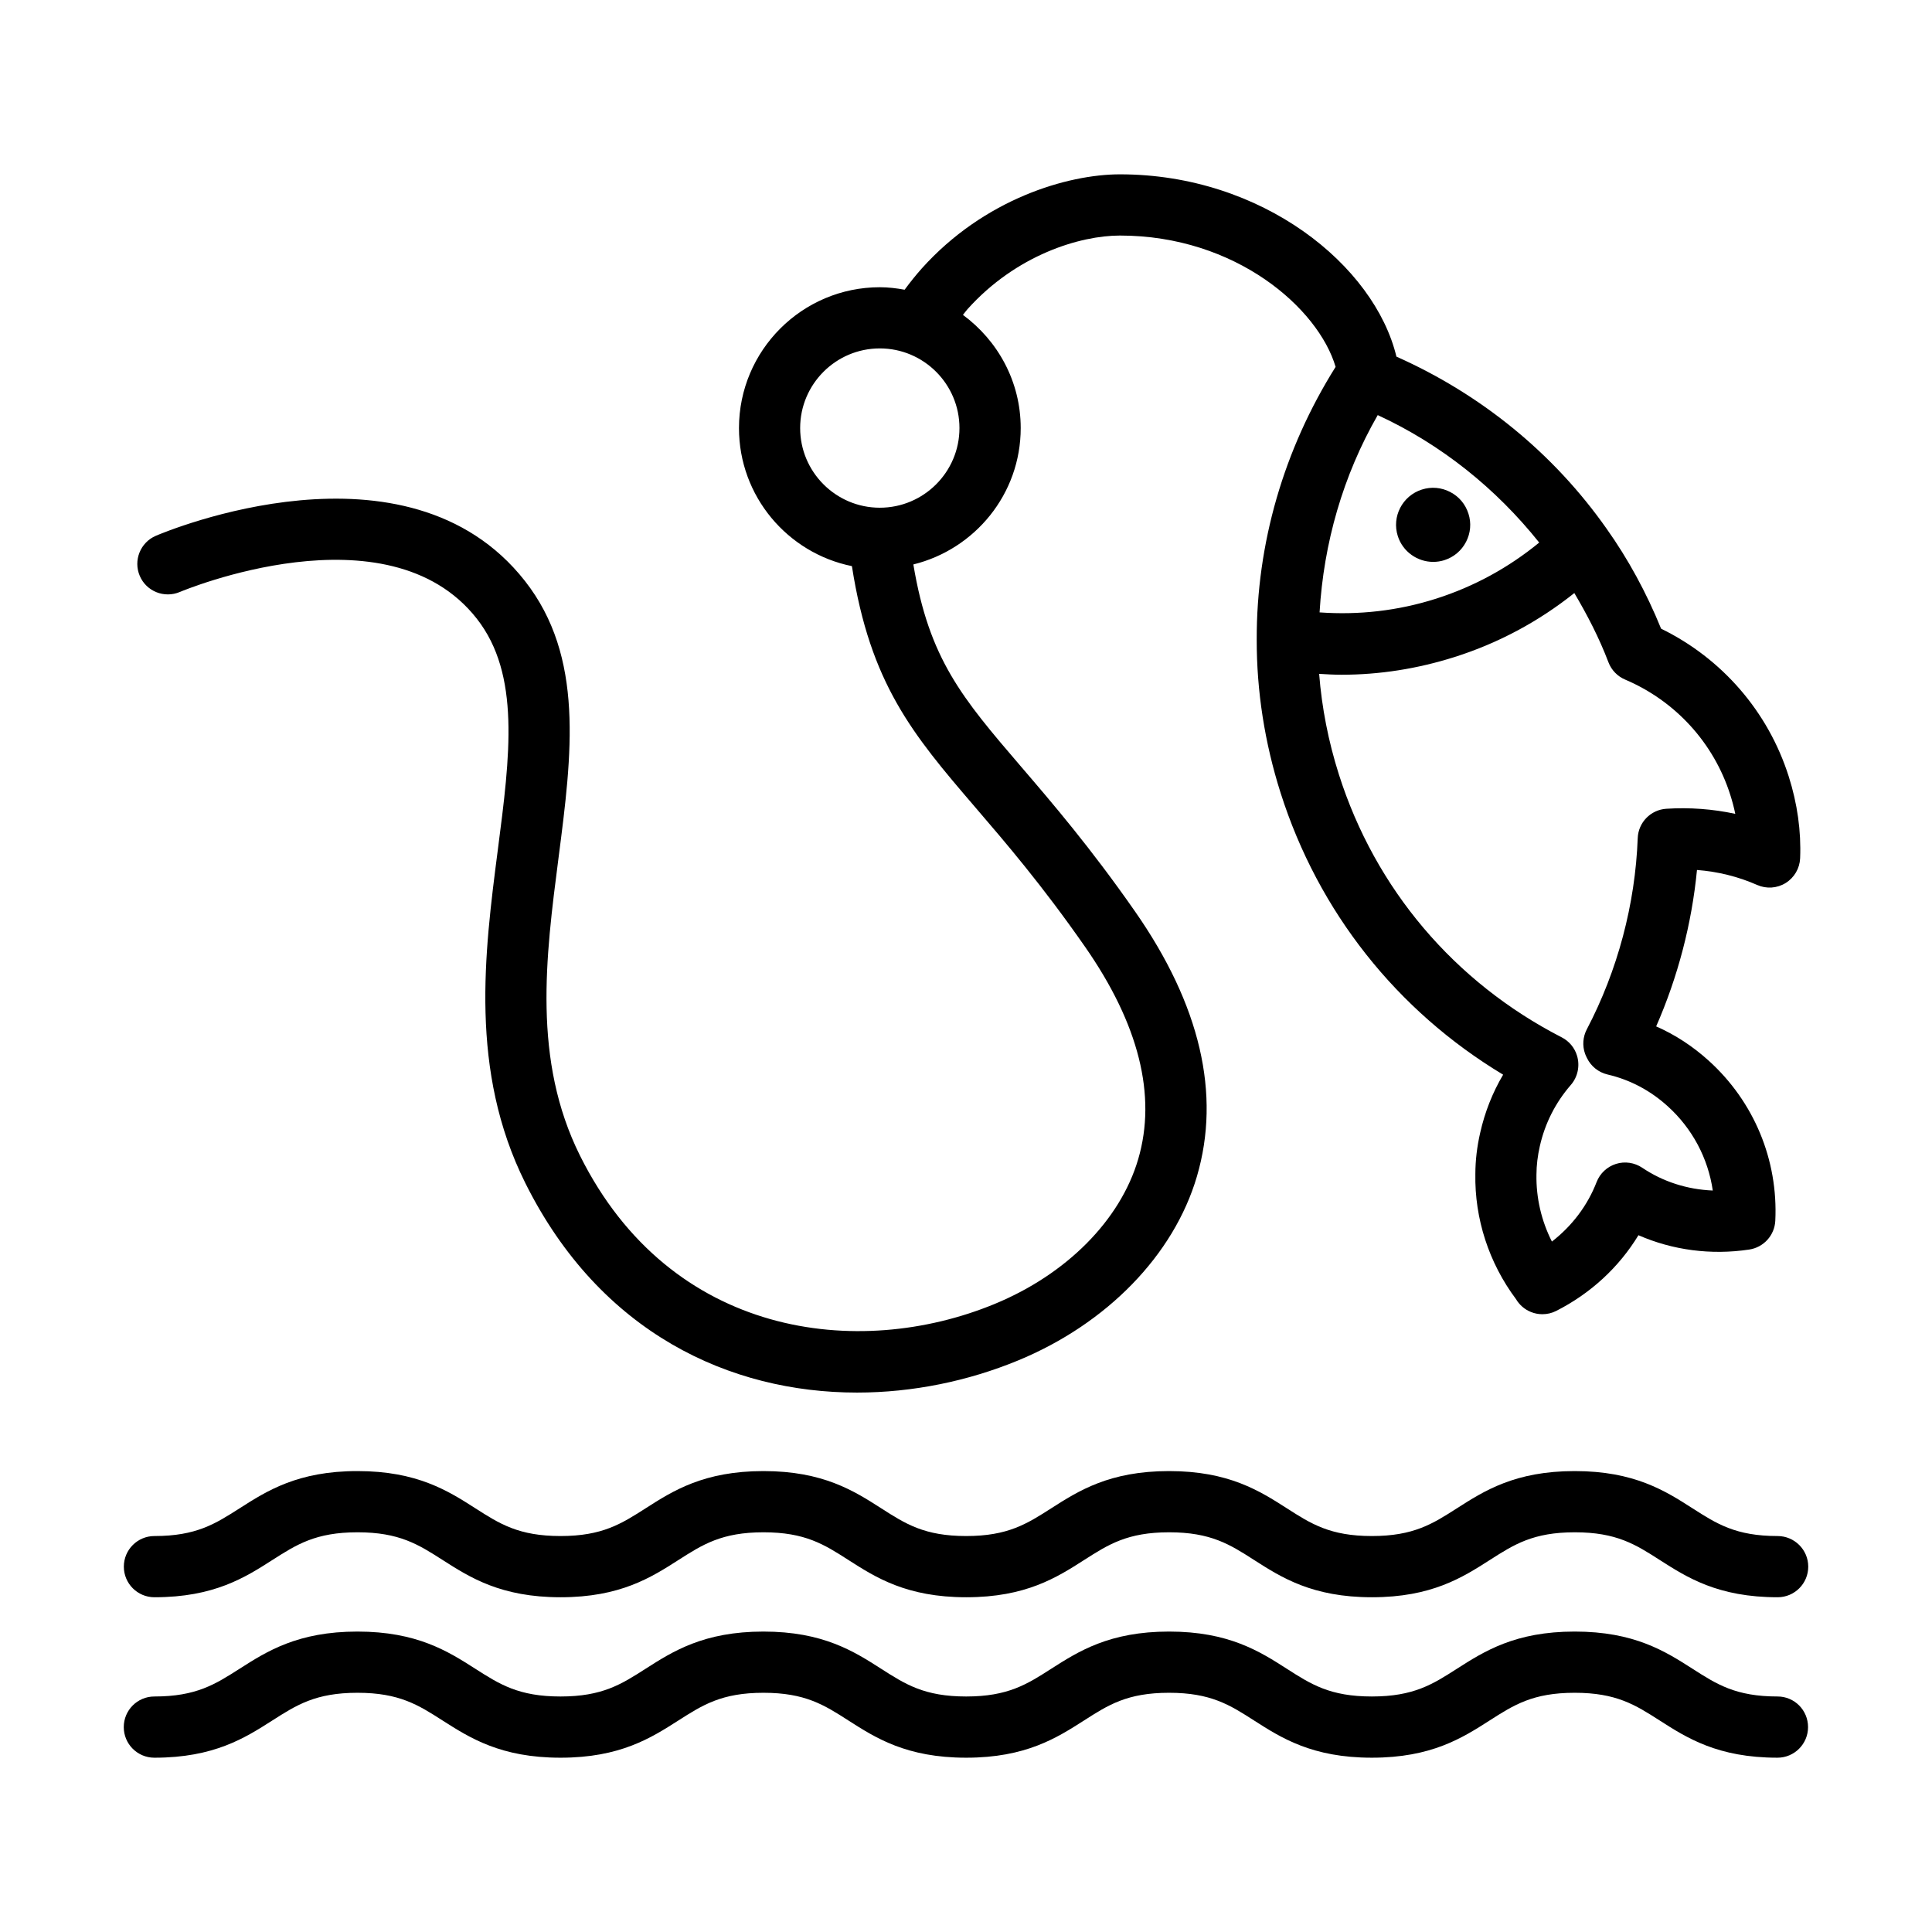 <?xml version="1.0" encoding="utf-8"?>
<!-- Generator: Adobe Illustrator 24.0.1, SVG Export Plug-In . SVG Version: 6.00 Build 0)  -->
<svg version="1.1" id="Layer_1" xmlns="http://www.w3.org/2000/svg" xmlns:xlink="http://www.w3.org/1999/xlink" x="0px" y="0px"
	 viewBox="0 0 50.5 50.5" style="enable-background:new 0 0 50.5 50.5;" xml:space="preserve">
<g>
	<path d="M37.462,14.687c0.096,0,0.193-0.014,0.289-0.044c0.001,0,0.002-0.001,0.003-0.001c0.247-0.079,0.448-0.249,0.567-0.479
		c0.119-0.23,0.141-0.493,0.063-0.734c-0.078-0.248-0.247-0.45-0.478-0.569c-0.231-0.12-0.495-0.143-0.742-0.063
		c-0.508,0.163-0.79,0.708-0.627,1.216C36.668,14.423,37.051,14.687,37.462,14.687z"/>
	<path d="M4.704,15.472c0.054-0.022,5.425-2.277,7.758,0.698c1.145,1.459,0.87,3.582,0.551,6.039
		c-0.35,2.707-0.747,5.774,0.717,8.712c1.958,3.931,5.361,5.479,8.671,5.479c1.463,0,2.908-0.303,4.202-0.836
		c2.329-0.959,4.08-2.759,4.683-4.815c0.631-2.15,0.087-4.48-1.617-6.924c-1.166-1.673-2.174-2.847-2.983-3.79
		c-1.545-1.801-2.4-2.811-2.812-5.281c1.606-0.396,2.806-1.838,2.806-3.565c0-1.216-0.599-2.287-1.51-2.958
		c0.041-0.048,0.075-0.101,0.118-0.148c1.275-1.422,2.944-1.926,3.986-1.926c3.033,0,5.187,1.904,5.637,3.433
		c-1.353,2.155-2.069,4.615-2.062,7.131c-0.002,1.347,0.208,2.693,0.624,4.004c0.988,3.108,3.037,5.694,5.817,7.366
		c-0.277,0.468-0.477,0.975-0.599,1.515c-0.085,0.371-0.126,0.728-0.127,1.077c-0.022,1.169,0.354,2.328,1.062,3.274
		c0.089,0.151,0.226,0.271,0.391,0.337c0.096,0.039,0.198,0.058,0.299,0.058c0.124,0,0.248-0.028,0.361-0.086
		c0.901-0.456,1.643-1.144,2.15-1.979c0.891,0.39,1.893,0.525,2.894,0.375c0.378-0.056,0.664-0.371,0.683-0.752
		c0.077-1.59-0.557-3.114-1.738-4.183c-0.417-0.378-0.877-0.679-1.376-0.898c0.568-1.295,0.931-2.684,1.067-4.089
		c0.546,0.042,1.08,0.174,1.573,0.392c0.243,0.107,0.522,0.088,0.746-0.052c0.225-0.14,0.366-0.382,0.377-0.646
		c0.029-0.705-0.071-1.425-0.299-2.142c-0.538-1.693-1.744-3.082-3.335-3.859c-0.384-0.944-0.863-1.823-1.425-2.614
		c-1.385-1.97-3.279-3.511-5.493-4.497c-0.574-2.382-3.501-4.765-7.227-4.765c-1.371,0-3.549,0.644-5.177,2.457
		c-0.149,0.167-0.301,0.355-0.451,0.559c-0.211-0.038-0.426-0.065-0.648-0.065c-2.03,0-3.682,1.651-3.682,3.682
		c0,1.781,1.27,3.268,2.952,3.608c0.479,3.072,1.584,4.393,3.204,6.28c0.827,0.964,1.765,2.056,2.885,3.663
		c1.413,2.026,1.882,3.896,1.394,5.559c-0.468,1.595-1.873,3.01-3.757,3.786c-3.556,1.466-8.462,0.877-10.832-3.876
		c-1.247-2.502-0.898-5.192-0.562-7.793c0.349-2.697,0.679-5.245-0.879-7.231c-3.084-3.931-9.379-1.295-9.647-1.181
		c-0.406,0.174-0.594,0.644-0.42,1.05C3.827,15.459,4.297,15.646,4.704,15.472z M42.478,17.763c1.316,0.559,2.318,1.657,2.749,3.013
		c0.053,0.166,0.097,0.332,0.131,0.497c-0.588-0.127-1.198-0.172-1.803-0.133c-0.409,0.027-0.732,0.358-0.747,0.768
		c-0.065,1.731-0.525,3.459-1.331,4.998c-0.103,0.196-0.12,0.426-0.046,0.636c0.013,0.036,0.031,0.077,0.051,0.115
		c0.104,0.214,0.3,0.373,0.537,0.429c0.588,0.137,1.116,0.416,1.572,0.829c0.645,0.583,1.056,1.361,1.179,2.204
		c-0.665-0.027-1.302-0.23-1.843-0.595c-0.202-0.136-0.456-0.174-0.687-0.101c-0.232,0.073-0.419,0.248-0.507,0.475
		c-0.237,0.613-0.642,1.147-1.168,1.555c-0.274-0.54-0.415-1.142-0.404-1.751c0.001-0.244,0.03-0.485,0.088-0.742
		c0.135-0.598,0.408-1.138,0.813-1.604c0.179-0.207,0.239-0.497,0.16-0.759c-0.062-0.209-0.207-0.383-0.401-0.482
		c-2.806-1.441-4.875-3.882-5.825-6.874c-0.274-0.863-0.446-1.743-0.515-2.627c0.195,0.012,0.39,0.023,0.584,0.023
		c0.994,0,1.983-0.155,2.956-0.463c1.157-0.367,2.203-0.933,3.13-1.672c0.337,0.57,0.647,1.165,0.892,1.81
		C42.12,17.514,42.277,17.678,42.478,17.763z M40.233,14.182c-0.794,0.65-1.695,1.148-2.697,1.467c-1,0.318-2.021,0.431-3.044,0.358
		c0.107-1.808,0.609-3.57,1.52-5.157C37.673,11.617,39.101,12.765,40.233,14.182z M22.997,9.107c1.148,0,2.082,0.934,2.082,2.082
		s-0.934,2.082-2.082,2.082s-2.082-0.934-2.082-2.082S21.849,9.107,22.997,9.107z"/>
	<path d="M46.463,40.15c-1.091,0-1.589-0.319-2.22-0.723c-0.713-0.457-1.522-0.975-3.082-0.975s-2.368,0.518-3.082,0.975
		c-0.63,0.403-1.128,0.723-2.22,0.723c-1.091,0-1.589-0.319-2.219-0.723c-0.714-0.457-1.522-0.975-3.082-0.975
		s-2.369,0.518-3.083,0.975c-0.631,0.403-1.128,0.723-2.22,0.723c-1.091,0-1.588-0.319-2.218-0.723
		c-0.713-0.457-1.522-0.975-3.081-0.975c-1.561,0-2.37,0.518-3.083,0.975c-0.631,0.403-1.129,0.723-2.221,0.723
		c-1.093,0-1.592-0.319-2.223-0.723c-0.714-0.457-1.524-0.975-3.085-0.975S6.975,38.97,6.26,39.427
		c-0.631,0.403-1.13,0.723-2.223,0.723c-0.442,0-0.8,0.358-0.8,0.8s0.358,0.8,0.8,0.8c1.561,0,2.371-0.518,3.085-0.975
		c0.631-0.403,1.13-0.723,2.223-0.723s1.591,0.319,2.223,0.723c0.714,0.457,1.524,0.975,3.085,0.975c1.56,0,2.369-0.518,3.083-0.975
		c0.631-0.403,1.129-0.723,2.221-0.723c1.09,0,1.588,0.319,2.218,0.723c0.713,0.457,1.522,0.975,3.082,0.975
		c1.56,0,2.369-0.518,3.083-0.975c0.631-0.403,1.128-0.723,2.22-0.723c1.091,0,1.589,0.319,2.219,0.723
		c0.714,0.457,1.522,0.975,3.082,0.975s2.369-0.518,3.083-0.975c0.63-0.403,1.128-0.723,2.219-0.723s1.589,0.319,2.219,0.723
		c0.714,0.457,1.523,0.975,3.083,0.975c0.442,0,0.8-0.358,0.8-0.8S46.905,40.15,46.463,40.15z"/>
	<path d="M46.463,44.344c-1.091,0-1.589-0.318-2.22-0.723c-0.713-0.456-1.522-0.974-3.082-0.974s-2.368,0.518-3.082,0.974
		c-0.63,0.404-1.128,0.723-2.22,0.723s-1.589-0.318-2.219-0.722c-0.713-0.457-1.522-0.975-3.082-0.975
		c-1.56,0-2.369,0.518-3.083,0.974c-0.63,0.404-1.128,0.723-2.22,0.723c-1.091,0-1.588-0.318-2.219-0.722
		c-0.713-0.457-1.522-0.975-3.081-0.975c-1.56,0-2.37,0.518-3.083,0.974c-0.631,0.404-1.129,0.723-2.221,0.723
		c-1.093,0-1.592-0.319-2.224-0.723c-0.714-0.456-1.524-0.974-3.084-0.974s-2.37,0.518-3.084,0.974
		c-0.631,0.403-1.13,0.723-2.224,0.723c-0.442,0-0.8,0.358-0.8,0.8s0.358,0.8,0.8,0.8c1.561,0,2.371-0.518,3.085-0.974
		c0.631-0.403,1.13-0.723,2.223-0.723s1.592,0.319,2.223,0.723c0.714,0.456,1.524,0.974,3.085,0.974c1.56,0,2.369-0.518,3.083-0.974
		c0.631-0.403,1.129-0.723,2.221-0.723c1.09,0,1.588,0.318,2.218,0.722c0.713,0.457,1.522,0.975,3.081,0.975
		c1.56,0,2.369-0.518,3.083-0.974c0.63-0.404,1.128-0.723,2.22-0.723c1.091,0,1.589,0.318,2.219,0.722
		c0.713,0.457,1.522,0.975,3.082,0.975c1.56,0,2.369-0.518,3.082-0.975c0.63-0.403,1.128-0.722,2.219-0.722
		c1.091,0,1.589,0.318,2.219,0.722c0.713,0.457,1.522,0.975,3.082,0.975c0.442,0,0.8-0.358,0.8-0.8S46.905,44.344,46.463,44.344z"/>
</g>
</svg>

